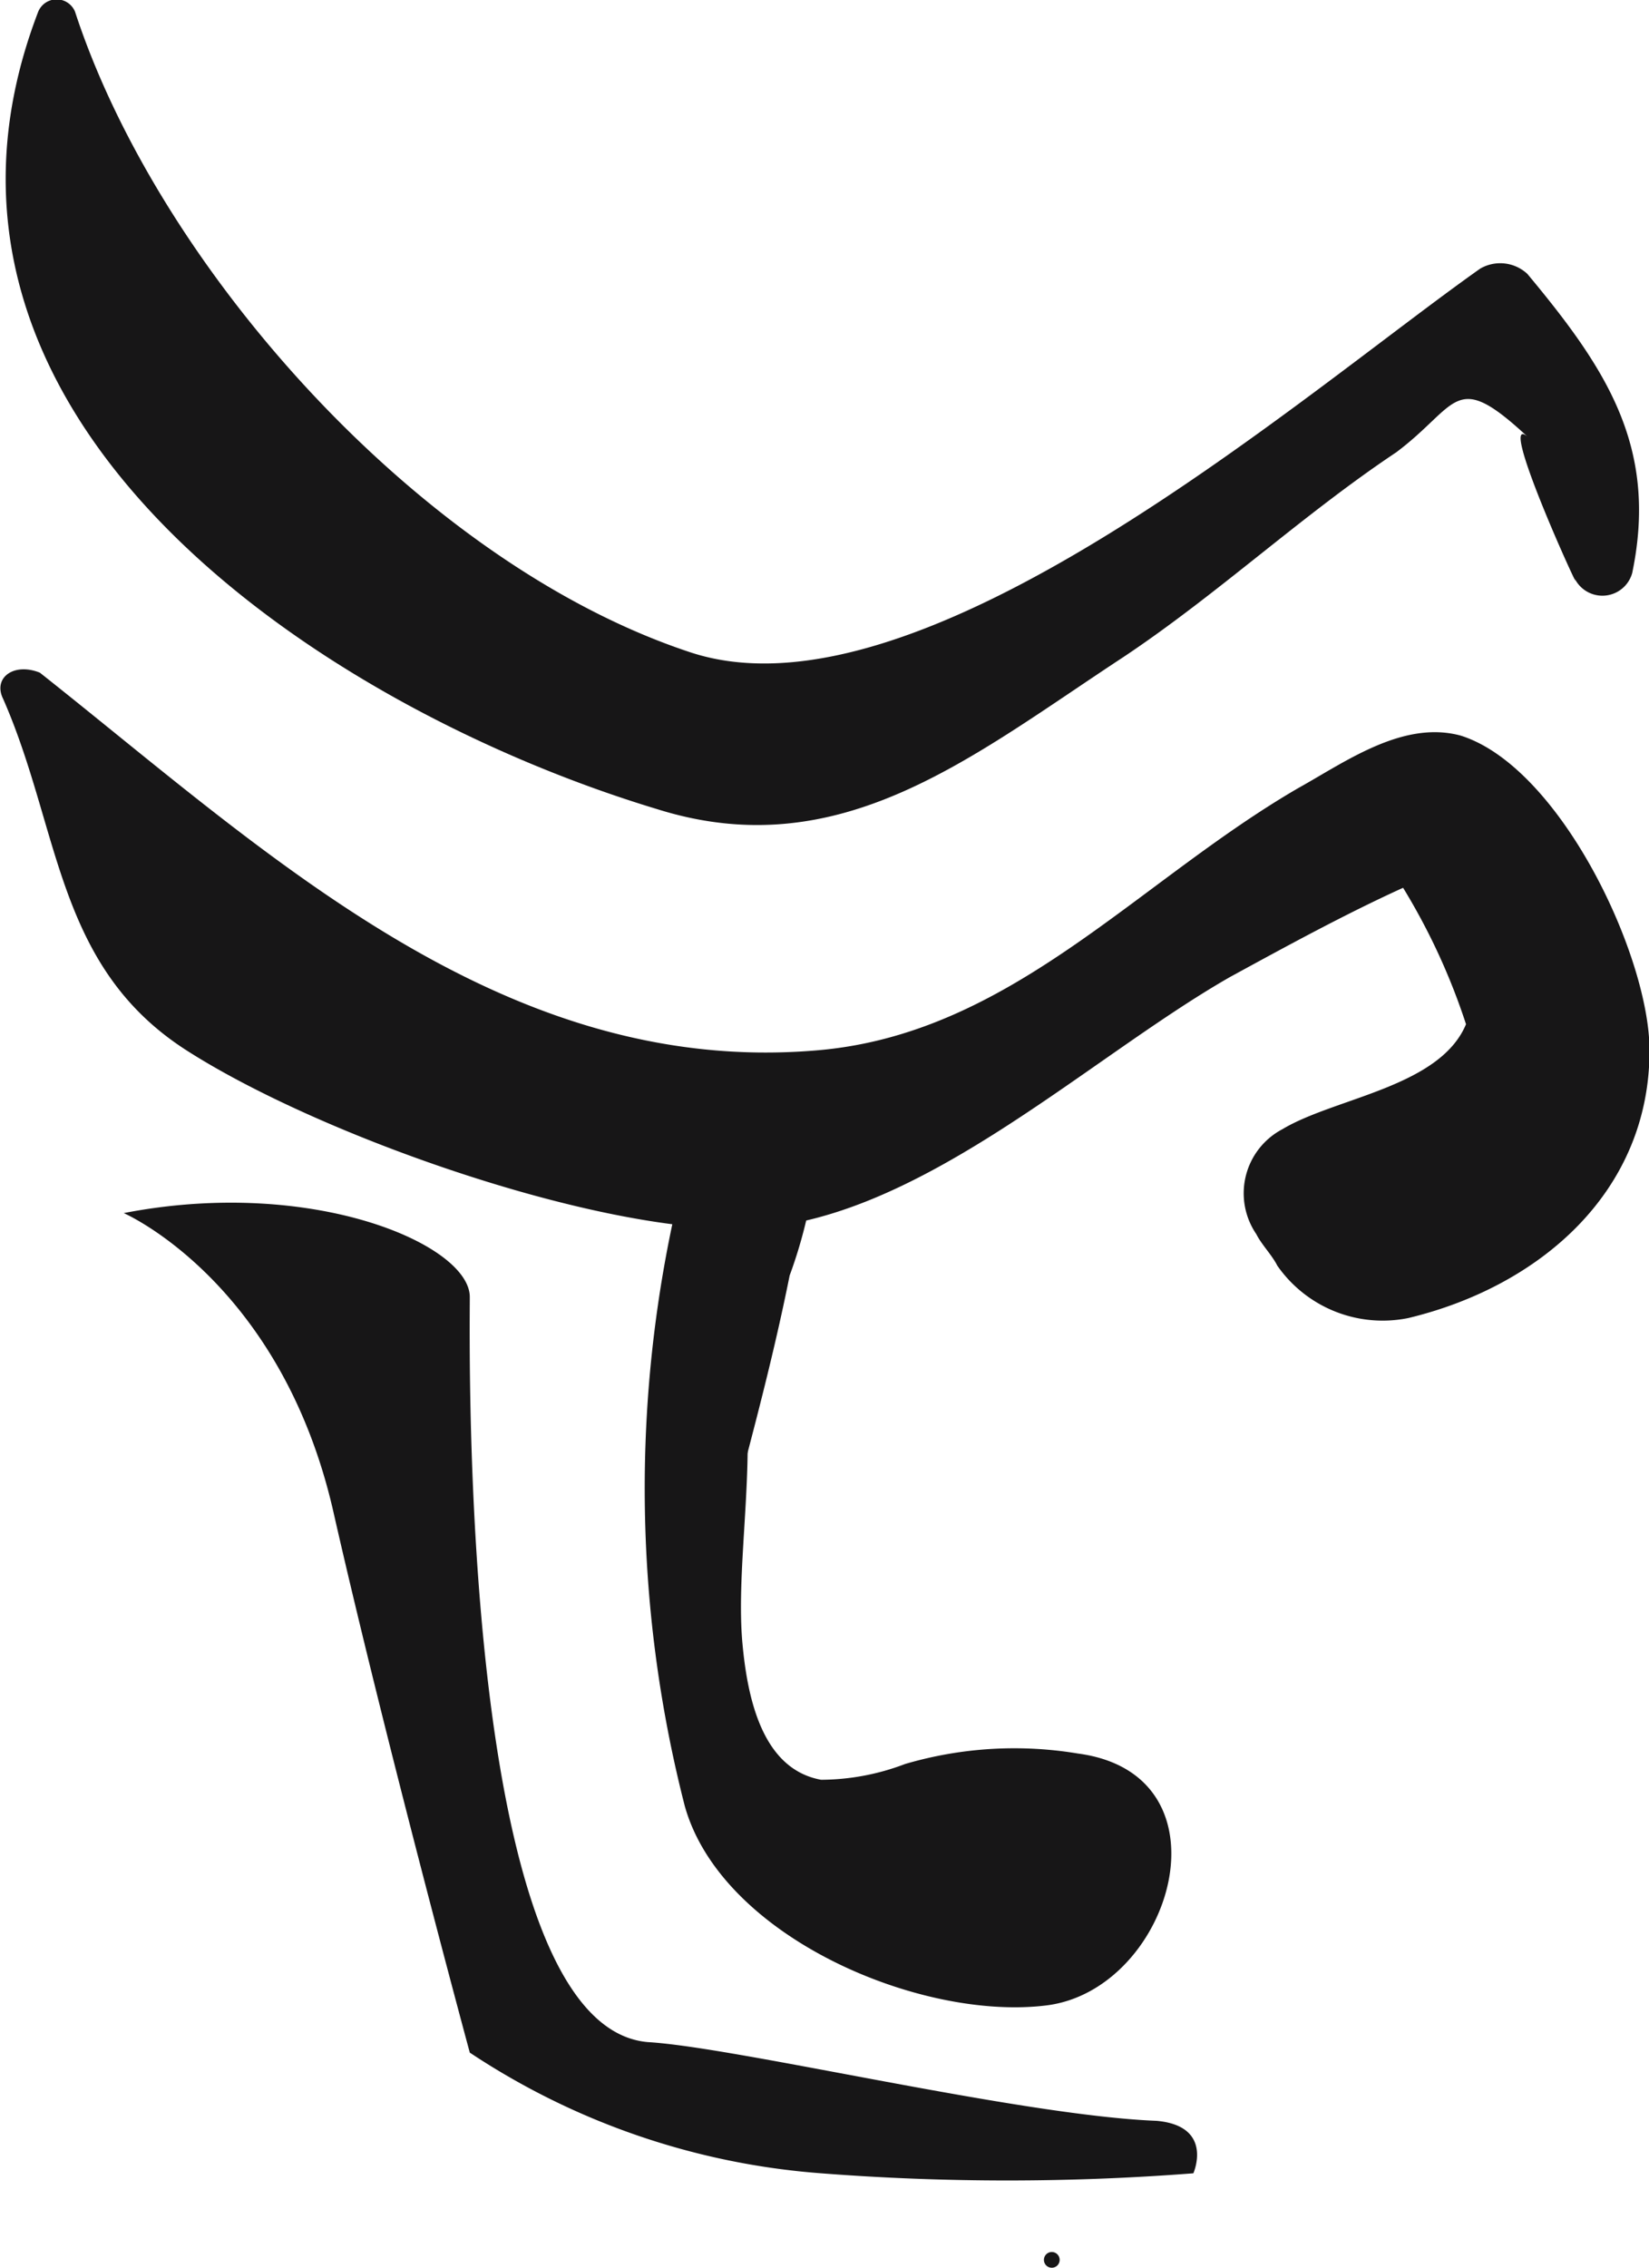 <svg id="Layer_1" data-name="Layer 1" xmlns="http://www.w3.org/2000/svg" viewBox="0 0 31.45 43.23"><defs><style>.cls-1{fill:#171617;}</style></defs><title>OHM</title><g id="_Group_" data-name="&lt;Group&gt;"><g id="_Group_2" data-name="&lt;Group&gt;"><g id="_Group_3" data-name="&lt;Group&gt;"><path id="_Path_" data-name="&lt;Path&gt;" class="cls-1" d="M15,8.61c-3,7.8,5.5,13.3,11.8,15.2,3.5,1.1,6-1,8.9-2.9,1.8-1.2,3.4-2.7,5.2-3.9,1.2-.9,1.1-1.6,2.5-.3-.6-.5,1.1,3.2.9,2.7a.59.59,0,0,0,1.1-.1c.5-2.4-.5-3.9-2-5.7a.76.76,0,0,0-.9-.1c-3.4,2.4-10.7,8.8-15.1,7.3-5.1-1.7-10.1-7.3-11.7-12.2a.38.38,0,0,0-.7,0Z" transform="translate(-14.27 -8.39)"/></g></g><g id="_Group_4" data-name="&lt;Group&gt;"><g id="_Group_5" data-name="&lt;Group&gt;"><path id="_Path_2" data-name="&lt;Path&gt;" class="cls-1" d="M14.33,21.71c1.1,2.5,1,5.1,3.5,6.7s7.6,3.4,10.5,3.4c3.3,0,6.6-3.2,9.4-4.8,1.1-.6,2.2-1.2,3.3-1.7a12.27,12.27,0,0,1,1.2,2.6c-.5,1.2-2.5,1.4-3.5,2a1.38,1.38,0,0,0-.5,2c.1.2.3.4.4.6a2.45,2.45,0,0,0,2.5,1c2.5-.6,4.6-2.4,4.6-5.1,0-1.8-1.7-5.4-3.6-6-1.1-.3-2.2.5-3.1,1-3.1,1.8-5.5,4.7-9.2,5-6,.5-10.5-3.8-14.8-7.2-.5-.2-.9.1-.7.5Z" transform="translate(-14.27 -8.39)"/></g></g><g id="_Group_6" data-name="&lt;Group&gt;"><g id="_Group_7" data-name="&lt;Group&gt;"><path id="_Path_3" data-name="&lt;Path&gt;" class="cls-1" d="M34.33,51.61a.15.15,0,1,0,0-.3.15.15,0,0,0,0,.3Z" transform="translate(-14.27 -8.39)"/></g></g><path id="_Path_4" data-name="&lt;Path&gt;" class="cls-1" d="M16.63,31.51s3,1.3,4,5.7,2.6,10.3,2.6,10.3a14,14,0,0,0,6.7,2.3,46.09,46.09,0,0,0,7.1,0s.4-.9-.7-1c-2.6-.1-8-1.4-9.7-1.5-3.6-.3-3.4-13.2-3.4-14.2S20.23,30.81,16.63,31.51Z" transform="translate(-14.27 -8.39)"/><g id="_Group_8" data-name="&lt;Group&gt;"><g id="_Group_9" data-name="&lt;Group&gt;"><path id="_Path_5" data-name="&lt;Path&gt;" class="cls-1" d="M27.23,31.11a24.36,24.36,0,0,0,.1,11.7c.7,2.5,4.5,4.1,6.9,3.8s3.6-4.4.6-4.8a7.39,7.39,0,0,0-3.3.2,4.53,4.53,0,0,1-1.6.3c-1.1-.2-1.4-1.5-1.5-2.6s.1-2.5.1-3.8c0-1.6-.2-3.1-.2-4.7.1-.6-.9-.8-1.1-.1Z" transform="translate(-14.27 -8.39)"/></g></g><g id="_Group_10" data-name="&lt;Group&gt;"><g id="_Group_11" data-name="&lt;Group&gt;"><path id="_Path_6" data-name="&lt;Path&gt;" class="cls-1" d="M29.53,29a3.78,3.78,0,0,0-1.2,1,6.28,6.28,0,0,0-.3,1.9,45.33,45.33,0,0,0-.3,5.2c0,.3.4.3.5.1.4-1.5.8-3,1.1-4.5a9.07,9.07,0,0,0,.5-2.1c0-.5-.3-1-.2-1.4.1-.2,0-.3-.1-.2Z" transform="translate(-14.27 -8.39)"/></g></g></g></svg>